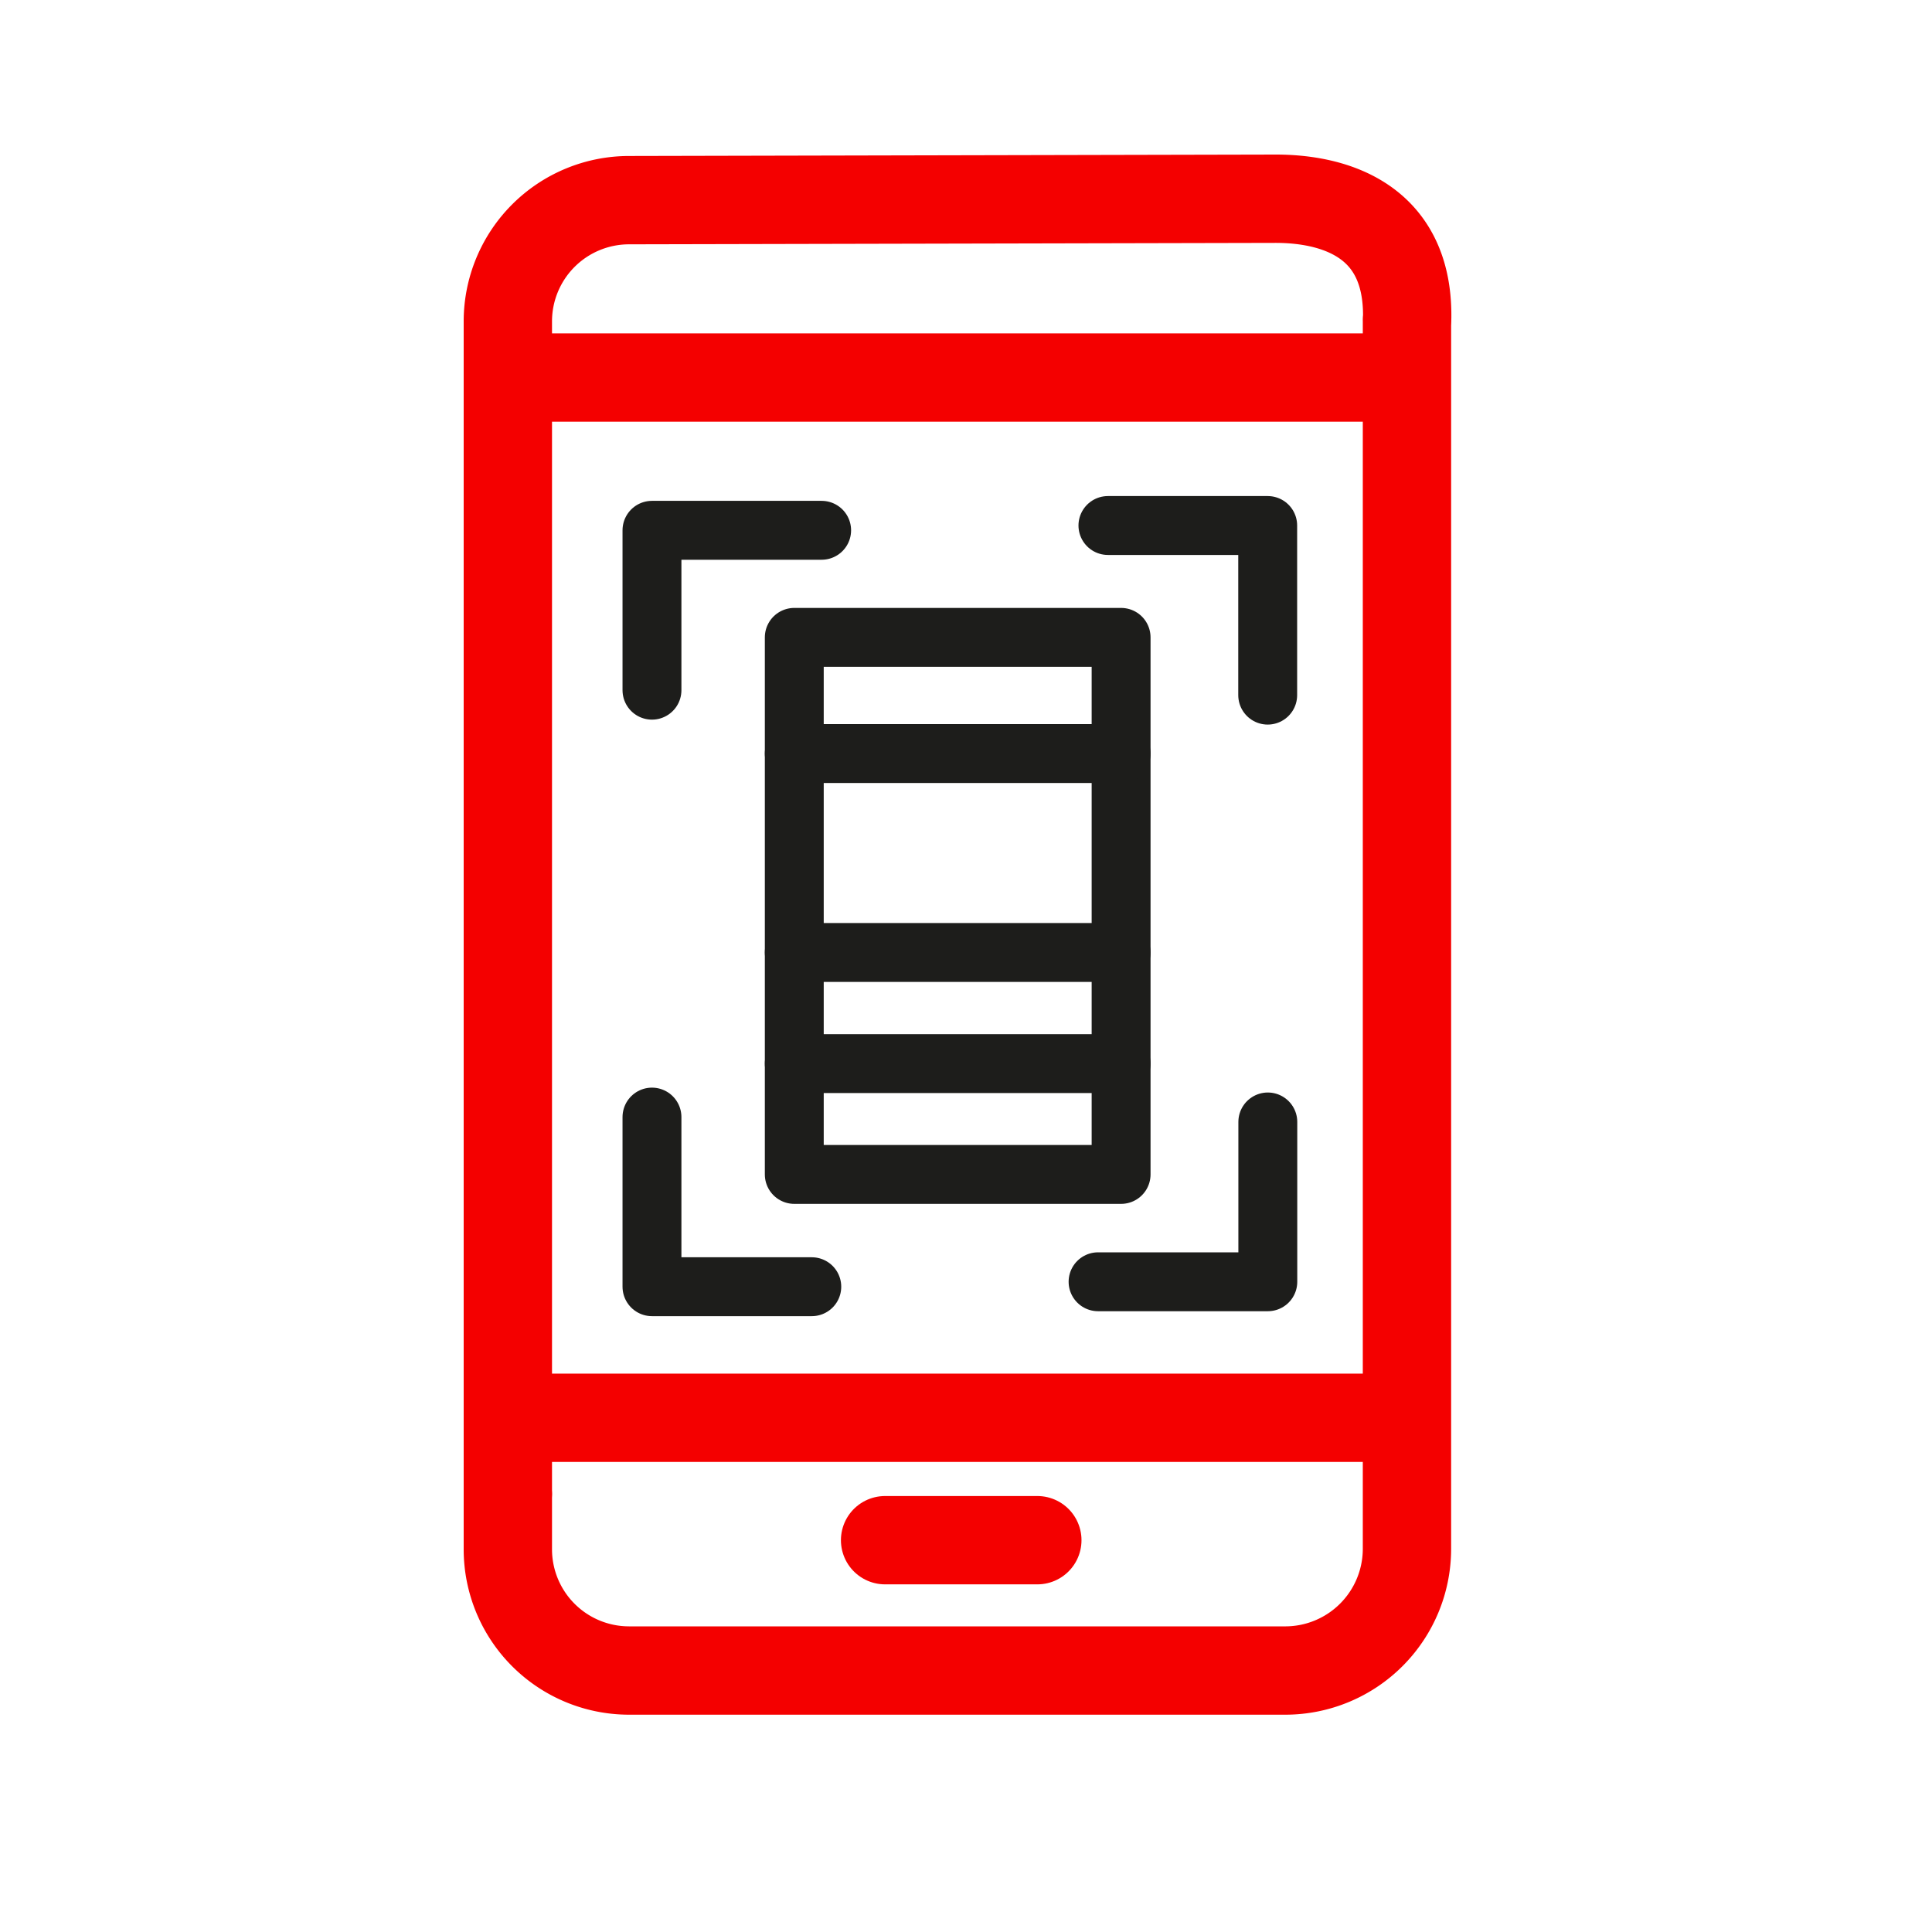 <svg xmlns="http://www.w3.org/2000/svg" xmlns:xlink="http://www.w3.org/1999/xlink" width="50" height="50" viewBox="0 0 50 50">
  <defs>
    <clipPath id="clip-path">
      <rect id="Rectángulo_21275" data-name="Rectángulo 21275" width="50" height="50" transform="translate(-63 -20462)" fill="#e2ff00"/>
    </clipPath>
    <clipPath id="clip-path-2">
      <rect id="Rectángulo_21274" data-name="Rectángulo 21274" width="25.561" height="40.375" transform="translate(0 0)" fill="none"/>
    </clipPath>
  </defs>
  <g id="icn-foto_de_exito" data-name="icn-foto de exito" transform="translate(63 20462)" clip-path="url(#clip-path)">
    <g id="icn-foto_de_exito-2" data-name="icn-foto de exito" transform="translate(-51 -20458)">
      <g id="Grupo_19167" data-name="Grupo 19167" clip-path="url(#clip-path-2)">
        <path id="Trazado_41464" data-name="Trazado 41464" d="M24.412,4.314V36.1a3.15,3.15,0,0,1-3.124,3.133H4.27A3.138,3.138,0,0,1,1.143,36.1V34.688" fill="none" stroke="#f40000" stroke-linecap="round" stroke-linejoin="round" stroke-width="2.286"/>
        <path id="Trazado_41465" data-name="Trazado 41465" d="M1.143,34.638V4.308A3.138,3.138,0,0,1,4.27,1.18l16.748-.037c1.35,0,3.427.449,3.4,3.065" fill="none" stroke="#f40000" stroke-linecap="round" stroke-linejoin="round" stroke-width="2.286"/>
        <line id="Línea_779" data-name="Línea 779" x2="3.94" transform="translate(10.906 35.86)" fill="none" stroke="#f40000" stroke-linecap="round" stroke-linejoin="round" stroke-width="2.286"/>
        <line id="Línea_780" data-name="Línea 780" x2="23.172" transform="translate(1.198 32.692)" fill="none" stroke="#f40000" stroke-linecap="round" stroke-linejoin="round" stroke-width="2.286"/>
        <line id="Línea_781" data-name="Línea 781" x2="22.938" transform="translate(1.407 5.771)" fill="none" stroke="#f40000" stroke-linecap="round" stroke-linejoin="round" stroke-width="2.286"/>
        <rect id="Rectángulo_21273" data-name="Rectángulo 21273" width="8.458" height="13.899" transform="translate(8.556 12.495)" fill="none" stroke="#1d1d1b" stroke-linecap="round" stroke-linejoin="round" stroke-width="1.524"/>
        <line id="Línea_782" data-name="Línea 782" x2="8.458" transform="translate(8.556 15.502)" fill="none" stroke="#1d1d1b" stroke-linecap="round" stroke-linejoin="round" stroke-width="1.524"/>
        <line id="Línea_783" data-name="Línea 783" x2="8.458" transform="translate(8.556 20.65)" fill="none" stroke="#1d1d1b" stroke-linecap="round" stroke-linejoin="round" stroke-width="1.524"/>
        <line id="Línea_784" data-name="Línea 784" x2="8.458" transform="translate(8.556 23.526)" fill="none" stroke="#1d1d1b" stroke-linecap="round" stroke-linejoin="round" stroke-width="1.524"/>
        <path id="Trazado_41466" data-name="Trazado 41466" d="M4.873,13.862V9.724H9.264" fill="none" stroke="#1d1d1b" stroke-linecap="round" stroke-linejoin="round" stroke-width="1.524"/>
        <path id="Trazado_41467" data-name="Trazado 41467" d="M16.673,9.6h4.135V13.99" fill="none" stroke="#1d1d1b" stroke-linecap="round" stroke-linejoin="round" stroke-width="1.524"/>
        <path id="Trazado_41468" data-name="Trazado 41468" d="M20.811,25.036v4.136H16.418" fill="none" stroke="#1d1d1b" stroke-linecap="round" stroke-linejoin="round" stroke-width="1.524"/>
        <path id="Trazado_41469" data-name="Trazado 41469" d="M9.009,29.3H4.873v-4.39" fill="none" stroke="#1d1d1b" stroke-linecap="round" stroke-linejoin="round" stroke-width="1.524"/>
      </g>
    </g>
  </g>
</svg>
